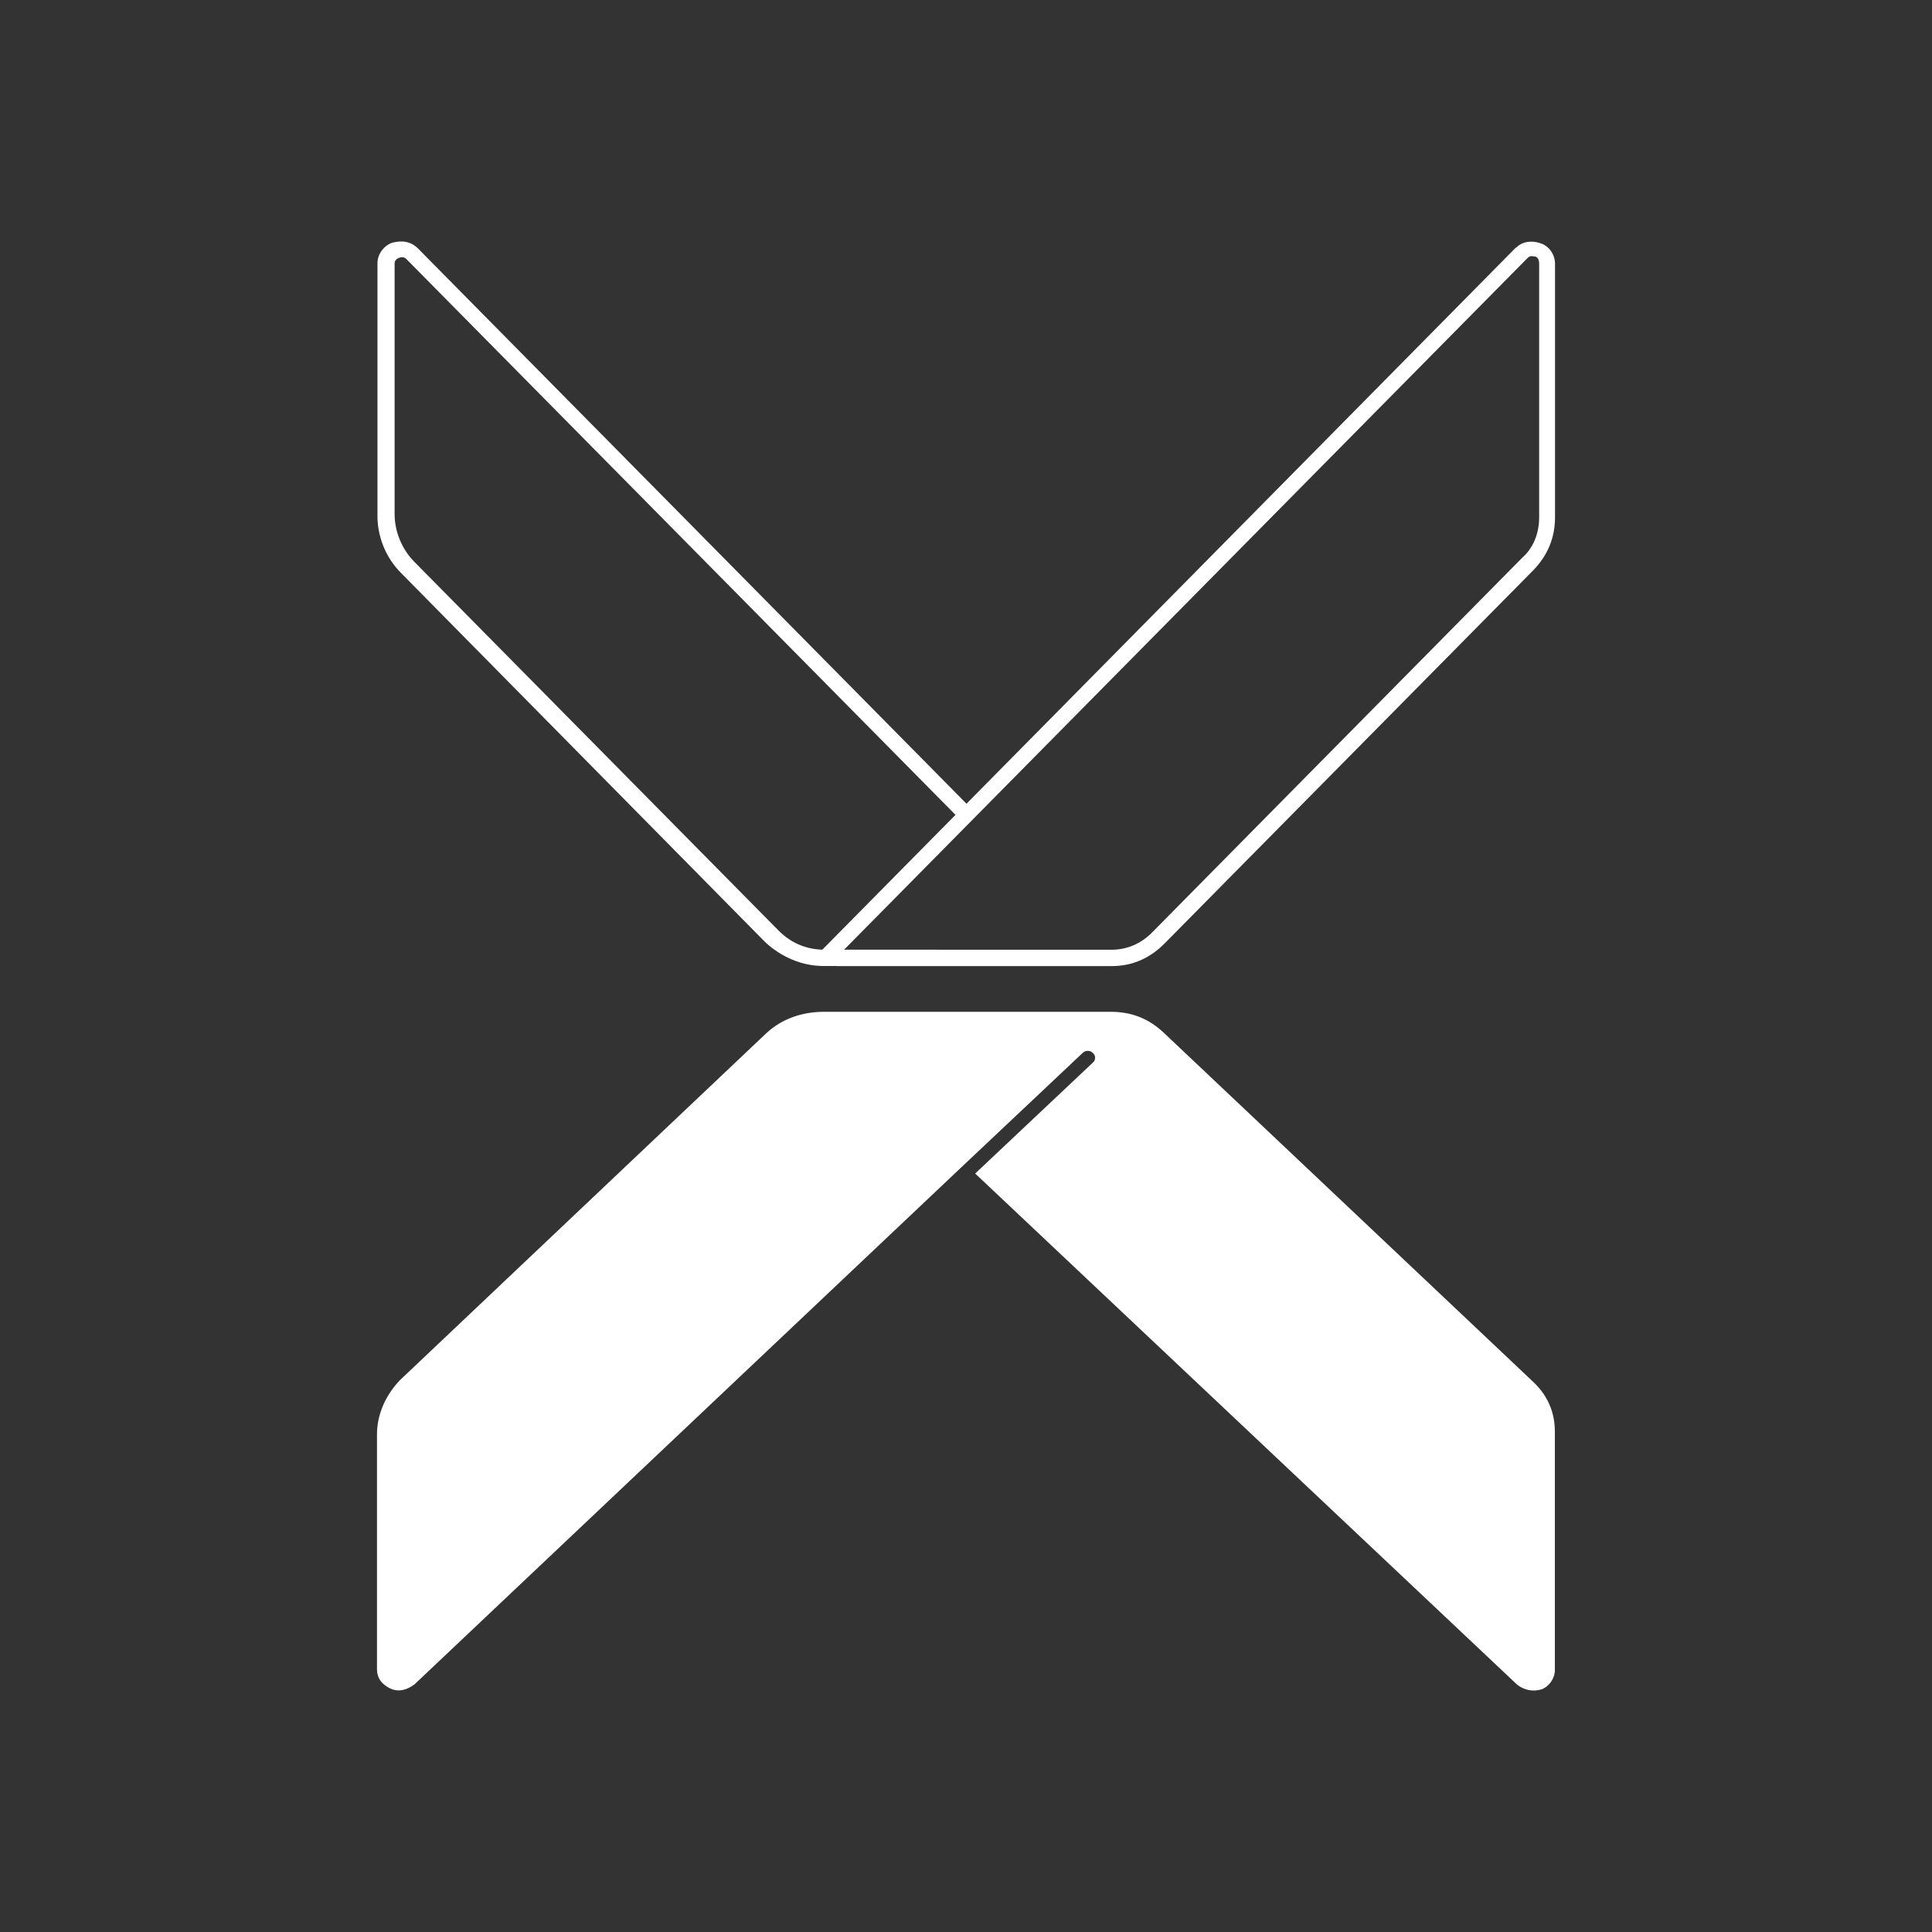 <svg width="24" height="24" viewBox="0 0 24 24" fill="none" xmlns="http://www.w3.org/2000/svg">
<rect x="0" y="0" width="24" height="24" fill="#333333" stroke="none"/>
<path d="M5.195 3.089L12.086 10.065C12.03 10.104 11.996 10.138 11.94 10.194L5.049 3.219C5.015 3.179 4.959 3.202 4.959 3.202C4.959 3.202 4.902 3.219 4.902 3.269V6.386C4.902 6.611 4.998 6.825 5.139 6.971L9.673 11.561C9.836 11.725 10.033 11.798 10.247 11.798H11.636C11.653 11.871 11.693 11.927 11.726 12H10.23C9.96 12 9.707 11.888 9.51 11.708L4.981 7.117C4.886 7.021 4.811 6.907 4.761 6.781C4.711 6.656 4.686 6.521 4.689 6.386V3.269C4.689 3.162 4.762 3.056 4.869 3.016C4.998 2.982 5.105 2.999 5.195 3.089Z" fill="white"/>
<path d="M18.833 3.073L10.164 11.849C10.248 11.888 10.322 11.945 10.395 12.001H13.815C14.063 12.001 14.282 11.905 14.462 11.725L19.047 7.084C19.227 6.898 19.317 6.679 19.317 6.426V3.276C19.317 3.163 19.244 3.056 19.137 3.022C19.024 2.983 18.906 3 18.833 3.079V3.073ZM19.064 3.186C19.081 3.186 19.12 3.202 19.12 3.276V6.426C19.12 6.628 19.047 6.808 18.906 6.932L14.316 11.579C14.175 11.725 13.995 11.798 13.809 11.798H10.485L18.979 3.202C19.013 3.169 19.047 3.186 19.064 3.186Z" fill="white"/>
<path d="M14.444 12.817L19.045 17.165C19.225 17.334 19.315 17.542 19.315 17.784V20.749C19.315 20.85 19.242 20.951 19.152 20.985C19.101 21.001 19.046 21.004 18.993 20.995C18.941 20.985 18.891 20.962 18.848 20.929L12.114 14.578L13.577 13.199C13.586 13.192 13.592 13.183 13.597 13.173C13.601 13.162 13.604 13.152 13.604 13.14C13.604 13.129 13.601 13.118 13.597 13.108C13.592 13.098 13.586 13.089 13.577 13.081C13.569 13.073 13.559 13.066 13.548 13.061C13.537 13.056 13.524 13.054 13.512 13.054C13.5 13.054 13.488 13.056 13.477 13.061C13.466 13.066 13.456 13.073 13.448 13.081L11.985 14.46L5.15 20.923C5.06 20.991 4.953 21.025 4.846 20.974C4.734 20.918 4.683 20.839 4.683 20.738V17.818C4.683 17.565 4.796 17.323 4.97 17.143L9.515 12.839C9.712 12.654 9.966 12.569 10.236 12.569H13.802C14.055 12.569 14.269 12.654 14.449 12.822L14.444 12.817Z" fill="white"/>
</svg>
